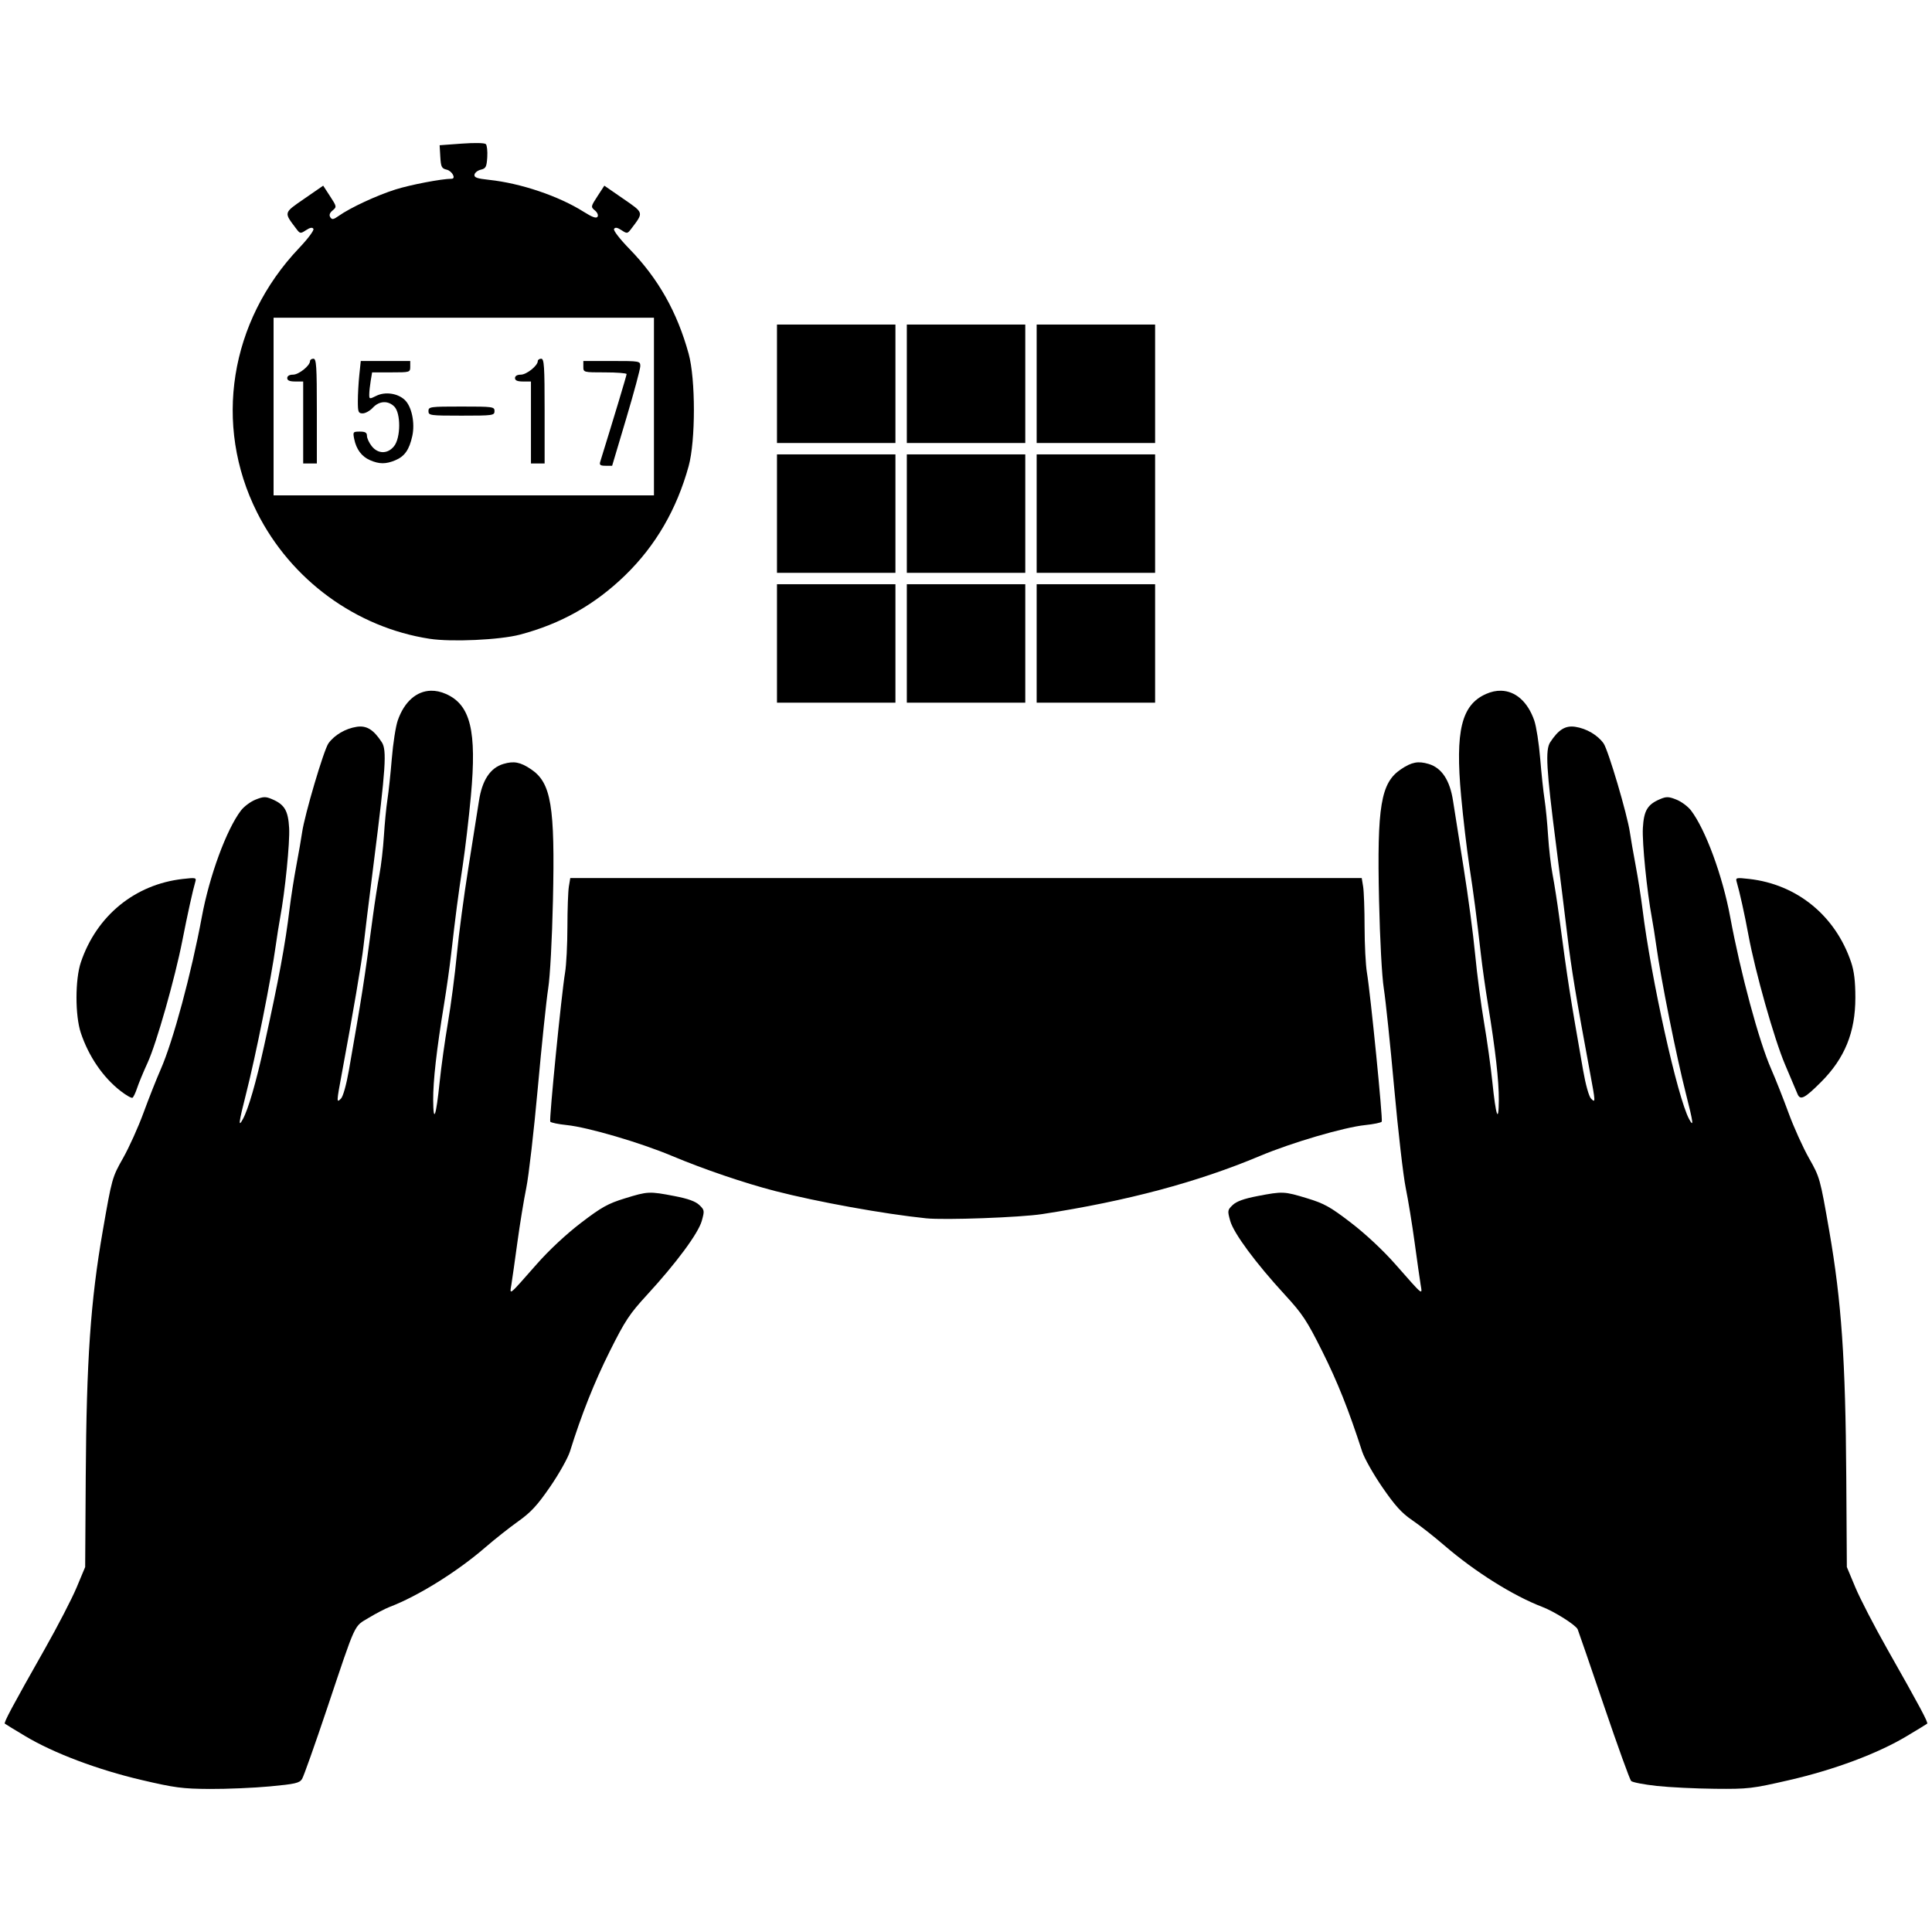 <?xml version="1.0" encoding="UTF-8" standalone="no"?>
<!-- Created with Inkscape (http://www.inkscape.org/) -->

<svg
   xmlns:dc="http://purl.org/dc/elements/1.1/"
   xmlns:cc="http://creativecommons.org/ns#"
   xmlns:rdf="http://www.w3.org/1999/02/22-rdf-syntax-ns#"
   xmlns:svg="http://www.w3.org/2000/svg"
   xmlns="http://www.w3.org/2000/svg"
   xmlns:sodipodi="http://sodipodi.sourceforge.net/DTD/sodipodi-0.dtd"
   xmlns:inkscape="http://www.inkscape.org/namespaces/inkscape"
   id="svg2"
   version="1.1"
   inkscape:version="0.91 r13725"
   width="500"
   height="500"
   viewBox="0 0 500 500"
   sodipodi:docname="A4d1.svg">
  <defs
     id="defs6" />
  <sodipodi:namedview
     pagecolor="#ffffff"
     bordercolor="#666666"
     borderopacity="1"
     objecttolerance="10"
     gridtolerance="10"
     guidetolerance="10"
     inkscape:pageopacity="0"
     inkscape:pageshadow="2"
     inkscape:window-width="2560"
     inkscape:window-height="1413"
     id="namedview4"
     showgrid="false"
     fit-margin-top="0"
     fit-margin-left="0"
     fit-margin-right="0"
     fit-margin-bottom="0"
     inkscape:zoom="0.82408494"
     inkscape:cx="-251.12154"
     inkscape:cy="158.07886"
     inkscape:window-x="0"
     inkscape:window-y="27"
     inkscape:window-maximized="0"
     inkscape:current-layer="svg2" />
  <path
     style="fill:#000000"
     d="m 183.595,234.307 66.405,0 66.405,0 1.379,1.469 c 1.109,1.18 2.097,4.615 5.049,17.536 3.249,14.221 3.582,16.239 2.894,17.543 -1.04,1.97 -9.133,9.785 -13.538,13.075 -5.024,3.752 -14.576,8.965 -20.702,11.297 -6.704,2.552 -17.992,5.747 -27.198,7.697 -10.064,2.132 -19.329,2.069 -29.616,-0.201 -26.753,-5.903 -41.627,-12.911 -55.011,-25.915 -2.536,-2.464 -4.961,-5.143 -5.389,-5.954 -0.689,-1.304 -0.356,-3.322 2.892,-17.543 2.952,-12.921 3.941,-16.355 5.05,-17.536 l 1.379,-1.469 z"
     id="path8774"
     inkscape:connector-curvature="0" />
  <path
     style="fill:#000000"
     d="m 50.298,227.296 c -0.435,-0.095 -1.327,-0.013 -2.999,0.177 -12.385,1.401 -22.319,9.526 -26.374,21.572 -1.501,4.459 -1.503,13.802 -0.004,18.274 2.043,6.095 5.718,11.471 10.263,15.012 1.45,1.13 2.848,1.924 3.105,1.765 0.257,-0.159 0.792,-1.279 1.188,-2.491 0.397,-1.211 1.632,-4.192 2.745,-6.624 2.279,-4.978 7.072,-21.841 8.974,-31.577 1.27,-6.5 2.741,-13.167 3.359,-15.223 0.156,-0.519 0.177,-0.79 -0.258,-0.885 z"
     id="path8772"
     inkscape:connector-curvature="0" />
  <path
     style="fill:#000000"
     d="m 388.464,178.759 c -1.241,-0.026 -2.543,0.245 -3.868,0.832 -6.376,2.821 -8.013,9.521 -6.459,26.44 0.52,5.663 1.471,13.746 2.112,17.96 1.203,7.906 1.847,12.833 3.005,22.989 0.37,3.242 1.196,9.078 1.836,12.969 1.921,11.673 2.838,19.772 2.804,24.757 -0.042,6.25 -0.755,4.247 -1.676,-4.715 -0.4,-3.891 -1.362,-10.788 -2.14,-15.326 -0.778,-4.539 -1.819,-12.497 -2.313,-17.684 -0.494,-5.187 -1.834,-15.267 -2.979,-22.399 -1.145,-7.133 -2.373,-14.898 -2.729,-17.256 -0.814,-5.392 -2.921,-8.595 -6.325,-9.615 -2.72,-0.815 -4.398,-0.492 -7.17,1.376 -5.216,3.515 -6.212,9.488 -5.663,33.95 0.229,10.186 0.743,19.694 1.232,22.786 0.461,2.918 1.667,14.457 2.679,25.642 1.012,11.185 2.355,22.856 2.986,25.936 0.63,3.08 1.67,9.446 2.31,14.147 0.64,4.701 1.338,9.609 1.55,10.905 0.46,2.807 0.84,3.115 -6.573,-5.305 -3.133,-3.559 -7.659,-7.791 -11.421,-10.679 -5.367,-4.12 -6.939,-4.999 -11.328,-6.336 -5.996,-1.827 -6.361,-1.844 -12.883,-0.592 -3.501,0.672 -5.436,1.368 -6.426,2.313 -1.352,1.291 -1.381,1.476 -0.646,4.103 0.902,3.22 6.589,10.909 14.166,19.15 4.546,4.944 5.676,6.655 9.652,14.61 3.962,7.928 6.827,15.122 10.331,25.943 0.556,1.717 2.912,5.883 5.235,9.258 3.269,4.749 5.011,6.672 7.71,8.504 1.918,1.302 5.674,4.253 8.348,6.556 7.903,6.807 17.797,13.014 25.313,15.882 3.168,1.209 8.713,4.722 9.17,5.81 0.225,0.535 3.287,9.442 6.807,19.794 3.519,10.352 6.681,19.106 7.024,19.453 0.344,0.347 3.333,0.924 6.643,1.283 3.311,0.359 10.095,0.69 15.076,0.737 8.595,0.081 9.57,-0.034 19.158,-2.237 11.703,-2.69 22.888,-6.869 30.404,-11.361 2.775,-1.658 5.174,-3.121 5.331,-3.252 0.327,-0.273 -1.886,-4.413 -10.343,-19.342 -3.313,-5.849 -7.018,-13.01 -8.233,-15.915 l -2.209,-5.282 -0.148,-23.283 c -0.192,-30.304 -1.241,-45.505 -4.397,-63.664 -2.374,-13.66 -2.447,-13.921 -5.249,-18.862 -1.562,-2.756 -3.946,-8.032 -5.297,-11.724 -1.351,-3.693 -3.367,-8.785 -4.48,-11.316 -3.187,-7.249 -7.909,-24.769 -10.63,-39.444 -1.968,-10.614 -6.377,-22.587 -10.128,-27.506 -0.782,-1.025 -2.475,-2.286 -3.764,-2.802 -2.025,-0.81 -2.601,-0.828 -4.243,-0.133 -3.261,1.38 -4.199,2.953 -4.454,7.475 -0.213,3.769 1.055,16.413 2.333,23.26 0.303,1.621 0.807,4.805 1.121,7.074 1.208,8.747 5.173,28.554 7.711,38.527 1.893,7.438 2.062,8.787 0.811,6.484 -3.01,-5.541 -9.856,-36.396 -12.08,-54.443 -0.359,-2.918 -1.153,-7.958 -1.763,-11.2 -0.61,-3.242 -1.28,-7.089 -1.486,-8.548 -0.648,-4.568 -5.619,-21.375 -6.821,-23.063 -1.531,-2.15 -4.431,-3.849 -7.315,-4.283 -2.56,-0.385 -4.342,0.71 -6.491,3.989 -1.293,1.973 -1.011,6.89 1.521,26.6 0.958,7.457 2.264,17.934 2.903,23.283 1.051,8.798 2.28,16.233 5.882,35.616 1.439,7.742 1.445,7.917 0.262,6.734 -0.547,-0.547 -1.4,-3.593 -2.057,-7.347 -3.478,-19.867 -3.931,-22.772 -6.191,-39.719 -0.497,-3.728 -1.265,-8.636 -1.704,-10.905 -0.439,-2.269 -0.962,-6.778 -1.163,-10.02 -0.201,-3.242 -0.613,-7.487 -0.917,-9.432 -0.304,-1.945 -0.813,-6.721 -1.132,-10.611 -0.319,-3.891 -1.006,-8.308 -1.529,-9.817 -1.693,-4.887 -4.879,-7.632 -8.603,-7.71 z m 61.237,48.537 c -0.436,0.095 -0.416,0.366 -0.262,0.885 0.774,2.617 2.093,8.579 3.051,13.789 1.749,9.511 6.689,26.985 9.483,33.544 1.463,3.435 2.91,6.852 3.215,7.594 0.718,1.746 1.833,1.183 6.092,-3.075 6.144,-6.144 8.887,-12.888 8.887,-21.852 0,-4.177 -0.319,-6.839 -1.092,-9.136 -4.055,-12.046 -13.987,-20.17 -26.373,-21.572 -1.671,-0.189 -2.564,-0.271 -3,-0.177 z"
     id="path8770"
     inkscape:connector-curvature="0" />
  <path
     style="fill:#000000"
     d="m 111.535,178.759 c -3.724,0.077 -6.909,2.823 -8.602,7.71 -0.523,1.509 -1.211,5.926 -1.53,9.817 -0.319,3.89 -0.827,8.666 -1.131,10.611 -0.304,1.945 -0.717,6.19 -0.917,9.432 -0.201,3.242 -0.725,7.751 -1.164,10.02 -0.439,2.269 -1.205,7.177 -1.703,10.905 -2.261,16.947 -2.713,19.852 -6.191,39.719 -0.657,3.754 -1.51,6.8 -2.057,7.347 -1.184,1.184 -1.177,1.006 0.265,-6.734 2.725,-14.626 5.184,-29.074 5.56,-32.669 0.22,-2.107 1.427,-11.921 2.683,-21.81 3.091,-24.355 3.398,-28.978 2.06,-31.021 -2.148,-3.279 -3.929,-4.374 -6.49,-3.989 -2.884,0.434 -5.785,2.133 -7.316,4.283 -1.202,1.689 -6.172,18.495 -6.82,23.063 -0.207,1.459 -0.876,5.306 -1.486,8.548 -0.61,3.242 -1.399,8.282 -1.753,11.2 -1.131,9.33 -2.732,17.952 -6.566,35.368 -2.116,9.609 -4.094,16.443 -5.524,19.075 -1.251,2.303 -1.082,0.954 0.811,-6.484 2.539,-9.973 6.503,-29.78 7.711,-38.527 0.313,-2.269 0.817,-5.453 1.119,-7.074 1.278,-6.847 2.548,-19.491 2.335,-23.26 -0.255,-4.522 -1.193,-6.094 -4.454,-7.475 -1.642,-0.695 -2.218,-0.677 -4.243,0.133 -1.289,0.516 -2.983,1.776 -3.765,2.802 -3.751,4.919 -8.158,16.892 -10.126,27.506 -2.721,14.674 -7.443,32.195 -10.63,39.444 -1.113,2.531 -3.129,7.624 -4.48,11.316 -1.351,3.693 -3.735,8.968 -5.297,11.724 -2.801,4.941 -2.875,5.202 -5.249,18.862 -3.156,18.159 -4.206,33.359 -4.398,63.664 l -0.147,23.283 -2.209,5.282 c -1.215,2.904 -4.92,10.066 -8.233,15.915 -8.456,14.929 -10.67,19.069 -10.343,19.342 0.157,0.131 2.555,1.594 5.329,3.252 7.32,4.375 18.713,8.669 30.029,11.319 8.641,2.023 10.614,2.283 17.684,2.324 4.377,0.025 11.368,-0.273 15.535,-0.661 6.571,-0.613 7.678,-0.866 8.337,-1.918 0.418,-0.667 3.339,-8.905 6.492,-18.307 7.622,-22.726 6.843,-21.034 10.793,-23.423 1.842,-1.114 4.276,-2.38 5.411,-2.813 7.346,-2.803 17.5,-9.129 24.776,-15.437 2.359,-2.045 6.158,-5.049 8.444,-6.678 3.334,-2.375 4.978,-4.157 8.31,-9.003 2.285,-3.323 4.587,-7.429 5.116,-9.123 2.988,-9.581 6.296,-17.905 10.293,-25.902 3.976,-7.955 5.106,-9.666 9.652,-14.61 7.577,-8.241 13.263,-15.93 14.165,-19.15 0.735,-2.627 0.707,-2.811 -0.645,-4.103 -0.989,-0.945 -2.925,-1.641 -6.427,-2.313 -6.531,-1.253 -6.892,-1.236 -12.882,0.613 -4.351,1.343 -6.007,2.269 -11.328,6.336 -3.807,2.91 -8.25,7.057 -11.421,10.659 -7.413,8.42 -7.032,8.112 -6.573,5.305 0.212,-1.297 0.91,-6.204 1.55,-10.905 0.64,-4.701 1.68,-11.067 2.31,-14.147 0.63,-3.08 1.974,-14.751 2.986,-25.936 1.012,-11.185 2.218,-22.724 2.679,-25.642 0.489,-3.091 1.002,-12.599 1.231,-22.786 0.549,-24.461 -0.447,-30.435 -5.663,-33.95 -2.772,-1.868 -4.451,-2.191 -7.17,-1.376 -3.404,1.02 -5.509,4.222 -6.323,9.615 -0.356,2.358 -1.584,10.123 -2.729,17.256 -1.145,7.133 -2.487,17.212 -2.981,22.399 -0.494,5.187 -1.534,13.145 -2.312,17.684 -0.778,4.539 -1.74,11.436 -2.14,15.326 -0.921,8.962 -1.633,10.966 -1.676,4.715 -0.034,-4.985 0.884,-13.084 2.804,-24.757 0.64,-3.89 1.466,-9.727 1.836,-12.969 1.158,-10.156 1.802,-15.083 3.005,-22.989 0.641,-4.215 1.59,-12.297 2.111,-17.96 1.554,-16.919 -0.082,-23.62 -6.459,-26.44 -1.326,-0.586 -2.627,-0.857 -3.868,-0.832 z m 36.051,48.474 -0.365,2.211 c -0.201,1.216 -0.371,5.925 -0.376,10.464 -0.005,4.539 -0.277,9.844 -0.604,11.789 -0.928,5.519 -4.161,38.058 -3.834,38.587 0.161,0.26 2.086,0.658 4.279,0.884 5.482,0.565 19.035,4.541 27.24,7.991 8.086,3.4 18.784,7.042 26.62,9.062 11.014,2.84 28.223,5.951 39.138,7.077 4.802,0.495 24.359,-0.218 30.063,-1.096 21.92,-3.376 40.171,-8.25 56.325,-15.043 8.205,-3.45 21.758,-7.426 27.24,-7.991 2.193,-0.226 4.12,-0.624 4.28,-0.884 0.327,-0.529 -2.906,-33.067 -3.834,-38.587 -0.327,-1.945 -0.6,-7.25 -0.605,-11.789 -0.005,-4.539 -0.174,-9.248 -0.375,-10.464 l -0.366,-2.211 -102.413,0 -102.414,0 z"
     id="path8768"
     inkscape:connector-curvature="0" />
  <path
     style="fill:#000000"
     d="m 119.433,105.213 c -8.154,0 -8.548,0.053 -8.548,1.178 0,1.125 0.393,1.179 8.548,1.179 8.154,0 8.547,-0.055 8.547,-1.179 0,-1.125 -0.392,-1.178 -8.547,-1.178 z"
     id="path8758"
     inkscape:connector-curvature="0" />
  <path
     style="fill:#000000"
     d="m 150.968,93.424 0,1.474 c 0,1.468 0.02,1.474 5.6,1.474 3.08,0 5.6,0.198 5.599,0.441 -6.5e-4,0.345 -3.202,10.98 -6.832,22.695 -0.254,0.818 0.033,1.032 1.383,1.032 l 1.703,0 3.645,-12.232 c 2.005,-6.727 3.645,-12.828 3.643,-13.557 -0.003,-1.305 -0.125,-1.327 -7.372,-1.327 l -7.368,0 z"
     id="path8756"
     inkscape:connector-curvature="0" />
  <path
     style="fill:#000000"
     d="m 81.117,92.834 c -0.486,0 -0.885,0.278 -0.885,0.617 0,1.187 -2.908,3.51 -4.394,3.51 -0.941,0 -1.501,0.33 -1.501,0.884 0,0.618 0.622,0.884 2.063,0.884 l 2.063,0 0,10.61 0,10.611 1.768,0 1.769,0 0,-13.559 c 0,-11.658 -0.124,-13.557 -0.884,-13.557 z m 58.947,0 c -0.486,0 -0.885,0.278 -0.885,0.617 0,1.187 -2.908,3.51 -4.394,3.51 -0.941,0 -1.501,0.33 -1.501,0.884 0,0.618 0.622,0.884 2.063,0.884 l 2.063,0 0,10.61 0,10.611 1.768,0 1.769,0 0,-13.559 c 0,-11.658 -0.124,-13.557 -0.884,-13.557 z m -46.696,0.59 -0.379,3.623 c -0.208,1.993 -0.379,5.043 -0.379,6.779 0,2.829 0.13,3.156 1.259,3.156 0.692,0 1.874,-0.663 2.625,-1.474 1.651,-1.782 3.939,-1.903 5.548,-0.294 1.71,1.71 1.684,8.042 -0.042,10.236 -1.642,2.087 -4.167,2.087 -5.809,0 -0.672,-0.854 -1.223,-2.048 -1.223,-2.653 0,-0.838 -0.437,-1.099 -1.842,-1.099 -1.758,0 -1.824,0.086 -1.465,1.884 0.538,2.692 1.932,4.569 4.088,5.507 2.417,1.051 4.089,1.058 6.56,0.026 2.401,-1.003 3.594,-2.696 4.381,-6.22 0.76,-3.399 -0.13,-7.696 -1.946,-9.402 -1.839,-1.728 -5.078,-2.188 -7.367,-1.046 -1.754,0.875 -1.821,0.861 -1.814,-0.374 0.003,-0.705 0.171,-2.275 0.372,-3.491 l 0.366,-2.211 4.933,0 c 4.869,0 4.934,-0.019 4.934,-1.474 l 0,-1.474 -6.401,0 -6.4,0 z"
     id="path8754"
     inkscape:connector-curvature="0" />
  <g
     id="g8776"
     transform="matrix(0.655,0,0,0.655,1.222,37.017)">
    <path
       id="path8766"
       d="m 407.732,174.32 0,23.4 0,23.4 23.398,0 23.4,0 0,-23.4 0,-23.4 -23.4,0 -23.398,0 z"
       style="fill:#000000"
       inkscape:connector-curvature="0" />
    <path
       id="path8764"
       d="m 305.131,174.32 0,23.4 0,23.4 23.4,0 23.4,0 0,-23.4 0,-23.4 -23.4,0 -23.4,0 z m 51.301,0 0,23.4 0,23.4 23.4,0 23.4,0 0,-23.4 0,-23.4 -23.4,0 -23.4,0 z"
       style="fill:#000000"
       inkscape:connector-curvature="0" />
    <path
       id="path8762"
       d="m 407.732,123.021 0,23.398 0,23.4 23.398,0 23.4,0 0,-23.4 0,-23.398 -23.4,0 -23.398,0 z"
       style="fill:#000000"
       inkscape:connector-curvature="0" />
    <path
       id="path8760"
       d="m 305.131,123.021 0,23.398 0,23.4 23.4,0 23.4,0 0,-23.4 0,-23.398 -23.4,0 -23.4,0 z m 51.301,0 0,23.398 0,23.4 23.4,0 23.4,0 0,-23.4 0,-23.398 -23.4,0 -23.4,0 z"
       style="fill:#000000"
       inkscape:connector-curvature="0" />
    <path
       id="path8752"
       d="m 407.732,71.721 0,23.4 0,23.4 23.398,0 23.4,0 0,-23.4 0,-23.4 -23.4,0 -23.398,0 z"
       style="fill:#000000"
       inkscape:connector-curvature="0" />
    <path
       id="path8750"
       d="m 305.131,71.721 0,23.4 0,23.4 23.4,0 23.4,0 0,-23.4 0,-23.4 -23.4,0 -23.4,0 z m 51.301,0 0,23.4 0,23.4 23.4,0 23.4,0 0,-23.4 0,-23.4 -23.4,0 -23.4,0 z"
       style="fill:#000000"
       inkscape:connector-curvature="0" />
  </g>
  <path
     style="fill:#000000"
     d="m 123.741,37.022 c -1.105,-0.023 -2.587,0.026 -4.26,0.148 l -5.705,0.418 0.175,2.988 c 0.155,2.635 0.349,3.029 1.646,3.332 1.405,0.329 2.496,2.356 1.268,2.356 -2.532,0 -10.613,1.544 -14.504,2.771 -4.856,1.532 -11.678,4.702 -14.674,6.818 -1.393,0.984 -1.772,1.047 -2.207,0.367 -0.356,-0.557 -0.164,-1.12 0.599,-1.756 1.096,-0.914 1.08,-1.007 -0.656,-3.675 l -1.781,-2.738 -4.892,3.38 c -5.407,3.737 -5.331,3.457 -2.081,7.765 0.986,1.307 1.084,1.321 2.534,0.371 1.039,-0.681 1.634,-0.787 1.91,-0.342 0.222,0.36 -1.423,2.567 -3.705,4.969 -17.999,18.948 -22.263,45.771 -10.879,68.427 8.756,17.425 25.61,29.767 44.649,32.696 5.668,0.872 18.178,0.296 23.388,-1.076 10.59,-2.789 19.391,-7.751 27.214,-15.343 7.874,-7.642 13.359,-17.071 16.441,-28.258 1.811,-6.575 1.811,-22.514 0,-29.09 -2.975,-10.801 -7.86,-19.455 -15.311,-27.118 -2.545,-2.618 -4.229,-4.806 -3.991,-5.19 0.29,-0.469 0.854,-0.374 1.92,0.325 1.45,0.95 1.548,0.936 2.534,-0.371 3.25,-4.308 3.326,-4.028 -2.081,-7.765 l -4.892,-3.38 -1.781,2.738 c -1.736,2.669 -1.752,2.762 -0.656,3.675 0.65,0.542 0.935,1.229 0.677,1.631 -0.317,0.493 -1.374,0.111 -3.63,-1.311 -6.424,-4.051 -16.233,-7.362 -24.387,-8.234 -3.204,-0.343 -3.971,-0.617 -3.827,-1.364 0.099,-0.514 0.841,-1.089 1.65,-1.278 1.283,-0.3 1.494,-0.708 1.654,-3.202 0.101,-1.572 -0.064,-3.106 -0.366,-3.408 -0.161,-0.161 -0.888,-0.255 -1.993,-0.278 z m 68.229,39.696 121.601,0 -121.601,0 z m -121.169,5.506 49.22,0 49.221,0 0,22.989 0,22.989 -49.221,0 -49.22,0 0,-22.989 0,-22.989 z"
     id="path4138"
     inkscape:connector-curvature="0" />
</svg>
